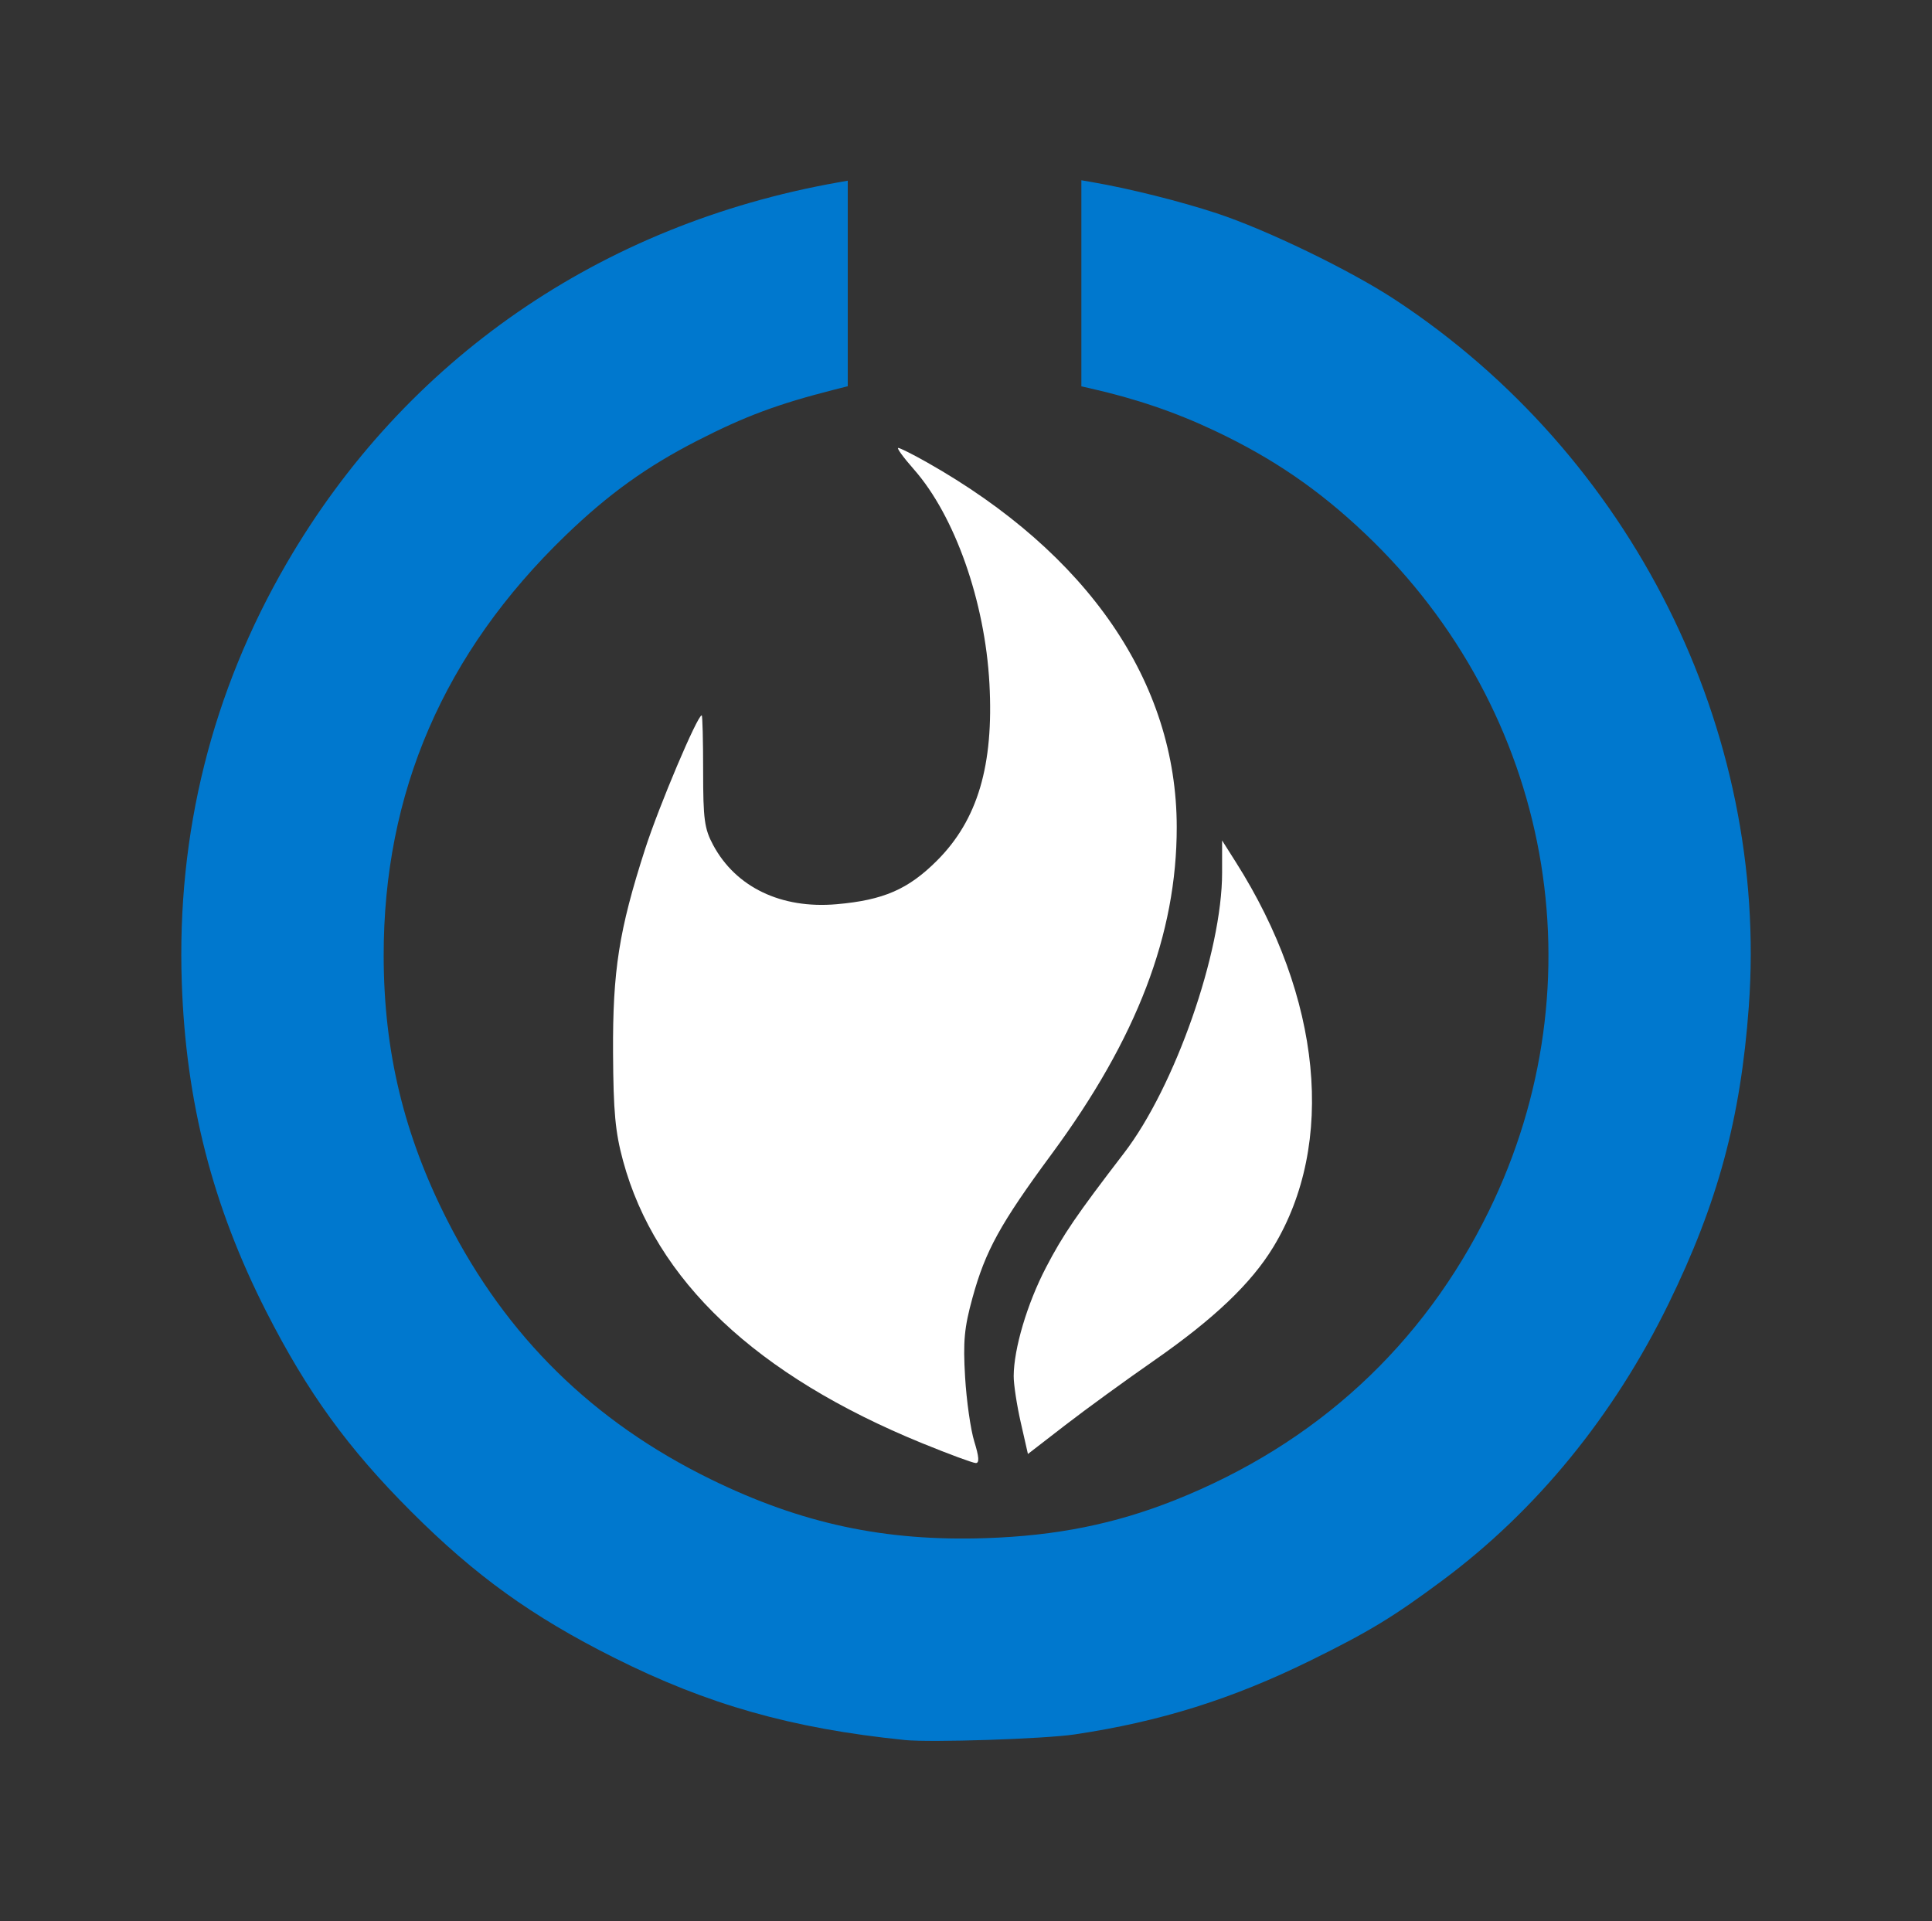 <?xml version="1.0" encoding="UTF-8" standalone="no"?>
<!-- Created with Inkscape (http://www.inkscape.org/) -->

<svg
   xmlns:dc="http://purl.org/dc/elements/1.1/"
   xmlns:cc="http://creativecommons.org/ns#"
   xmlns:rdf="http://www.w3.org/1999/02/22-rdf-syntax-ns#"
   xmlns:svg="http://www.w3.org/2000/svg"
   xmlns="http://www.w3.org/2000/svg"
   xmlns:xlink="http://www.w3.org/1999/xlink"
   xmlns:sodipodi="http://sodipodi.sourceforge.net/DTD/sodipodi-0.dtd"
   xmlns:inkscape="http://www.inkscape.org/namespaces/inkscape"
   width="510.589"
   height="507.771"
   viewBox="0 0 135.093 134.348"
   version="1.1"
   id="svg4800"
   inkscape:version="0.92.4 5da689c313, 2019-01-14"
   sodipodi:docname="status_connected_proxy.svg"
   inkscape:export-filename="/home/z3r0/Pictures/inscape/status_lagging.png"
   inkscape:export-xdpi="96"
   inkscape:export-ydpi="96">
  <rect x="0" y="0" width="135.093" height="134.348" fill="#333333" stroke="none"/>
  <defs
     id="defs4794">
    <linearGradient
       id="linearGradient5184">
      <stop
         id="stop5186"
         offset="0"
         style="stop-color:white;stop-opacity:1;" />
      <stop
         id="stop5188"
         offset="1"
         style="stop-color:white;stop-opacity:0;" />
    </linearGradient>
    <radialGradient
       xlink:href="#linearGradient5184"
       id="radialGradient8321"
       gradientUnits="userSpaceOnUse"
       gradientTransform="matrix(-4.2,0.595,0.296,2.099,75.311,-18.733)"
       cx="14.057"
       cy="11.309"
       fx="14.057"
       fy="11.309"
       r="5.969" />
  </defs>
  <sodipodi:namedview
     id="base"
     pagecolor="#ffffff"
     bordercolor="#666666"
     borderopacity="1.0"
     inkscape:pageopacity="0.0"
     inkscape:pageshadow="2"
     inkscape:zoom="0.7"
     inkscape:cx="57.606123"
     inkscape:cy="292.55709"
     inkscape:document-units="mm"
     inkscape:current-layer="layer1"
     showgrid="false"
     inkscape:pagecheckerboard="true"
     units="px"
     fit-margin-top="0"
     fit-margin-left="0"
     fit-margin-right="0"
     fit-margin-bottom="0"
     inkscape:window-width="1920"
     inkscape:window-height="1021"
     inkscape:window-x="1920"
     inkscape:window-y="0"
     inkscape:window-maximized="1" />
  <g
     inkscape:label="Layer 1"
     inkscape:groupmode="layer"
     id="layer1"
     style="opacity:1"
     transform="translate(-39.925,-66.222)">
    <path
       style="fill:#0078ce;fill-opacity:1;stroke-width:0.215"
       d="m 103.178,187.901 c -7.882,-0.803 -13.772,-2.472 -20.311,-5.754 -5.762,-2.892 -9.698,-5.727 -14.196,-10.225 -4.422,-4.422 -7.255,-8.332 -10.129,-13.981 -3.752,-7.372 -5.619,-14.645 -5.906,-22.998 -0.359,-10.465 2.108,-20.334 7.333,-29.331 8.268,-14.239 21.942,-23.689 38.535,-26.631 l 0.699,-0.124 v 7.187 7.187 l -0.913,0.232 c -3.991,1.015 -6.257,1.859 -9.618,3.58 -3.531,1.808 -6.212,3.737 -9.2,6.621 -8.51,8.213 -12.735,17.981 -12.719,29.411 0.009,6.688 1.418,12.526 4.471,18.527 4.118,8.094 10.17,14.037 18.393,18.063 6.354,3.11 12.178,4.357 19.245,4.12 4.933,-0.166 9.025,-0.989 13.221,-2.659 9.868,-3.929 17.346,-10.815 21.944,-20.206 7.859,-16.051 4.414,-34.96 -8.627,-47.359 -3.246,-3.086 -6.45,-5.282 -10.512,-7.205 -2.78,-1.316 -5.559,-2.262 -8.758,-2.983 l -0.591,-0.133 v -7.206 -7.206 l 0.806,0.139 c 2.573,0.445 6.114,1.332 8.651,2.168 3.486,1.148 9.342,3.983 12.466,6.036 16.561,10.881 26.164,30.08 24.745,49.471 -0.572,7.816 -2.165,13.707 -5.616,20.763 -3.833,7.837 -9.229,14.443 -15.782,19.32 -3.449,2.567 -5.159,3.606 -9.258,5.622 -5.483,2.697 -10.512,4.273 -16.484,5.164 -2.113,0.315 -10.064,0.577 -11.886,0.391 z"
       id="path4831"
       inkscape:connector-curvature="0"
       inkscape:export-xdpi="96"
       inkscape:export-ydpi="96" />
    <path
       inkscape:connector-curvature="0"
       style="fill:#ffffff;fill-opacity:1;stroke-width:0.317"
       d="m 102.732,97.546 c -0.124,0 0.37,0.676 1.098,1.502 2.862,3.251 4.97,9.235 5.28,14.979 0.309,5.719 -0.823,9.537 -3.67,12.381 -2.01,2.008 -3.741,2.76 -7.016,3.047 -3.873,0.34 -7.054,-1.188 -8.638,-4.148 -0.606,-1.133 -0.695,-1.79 -0.695,-5.179 0,-2.135 -0.044,-3.882 -0.1,-3.882 -0.303,0 -2.992,6.354 -3.957,9.349 -1.83,5.68 -2.273,8.503 -2.242,14.261 0.022,4.111 0.155,5.538 0.699,7.542 2.268,8.362 9.307,15.008 20.919,19.752 1.859,0.759 3.544,1.382 3.745,1.384 0.261,0.003 0.231,-0.425 -0.103,-1.502 -0.257,-0.828 -0.546,-2.86 -0.644,-4.516 -0.147,-2.496 -0.059,-3.442 0.516,-5.535 0.905,-3.295 1.943,-5.182 5.539,-10.06 5.965,-8.092 8.75,-15.374 8.744,-22.868 -0.008,-10.103 -6.191,-19.129 -17.468,-25.501 -0.98,-0.554 -1.883,-1.007 -2.008,-1.007 z"
       id="path5712"
       inkscape:export-xdpi="96"
       inkscape:export-ydpi="96" />
    <path
       inkscape:connector-curvature="0"
       style="fill:#ffffff;fill-opacity:1;stroke-width:0.317"
       d="m 125.379,124.996 v 2.259 c 0,5.538 -3.293,14.956 -6.852,19.595 -3.343,4.358 -4.269,5.716 -5.464,8.012 -1.314,2.525 -2.249,5.673 -2.257,7.593 -0.003,0.576 0.22,2.036 0.495,3.245 l 0.5,2.2 2.59,-2.002 c 1.424,-1.101 4.216,-3.132 6.203,-4.513 4.219,-2.933 6.825,-5.414 8.374,-7.971 4.377,-7.223 3.378,-17.432 -2.633,-26.91 z"
       id="path5665"
       inkscape:export-xdpi="96"
       inkscape:export-ydpi="96" />
  </g>
</svg>
